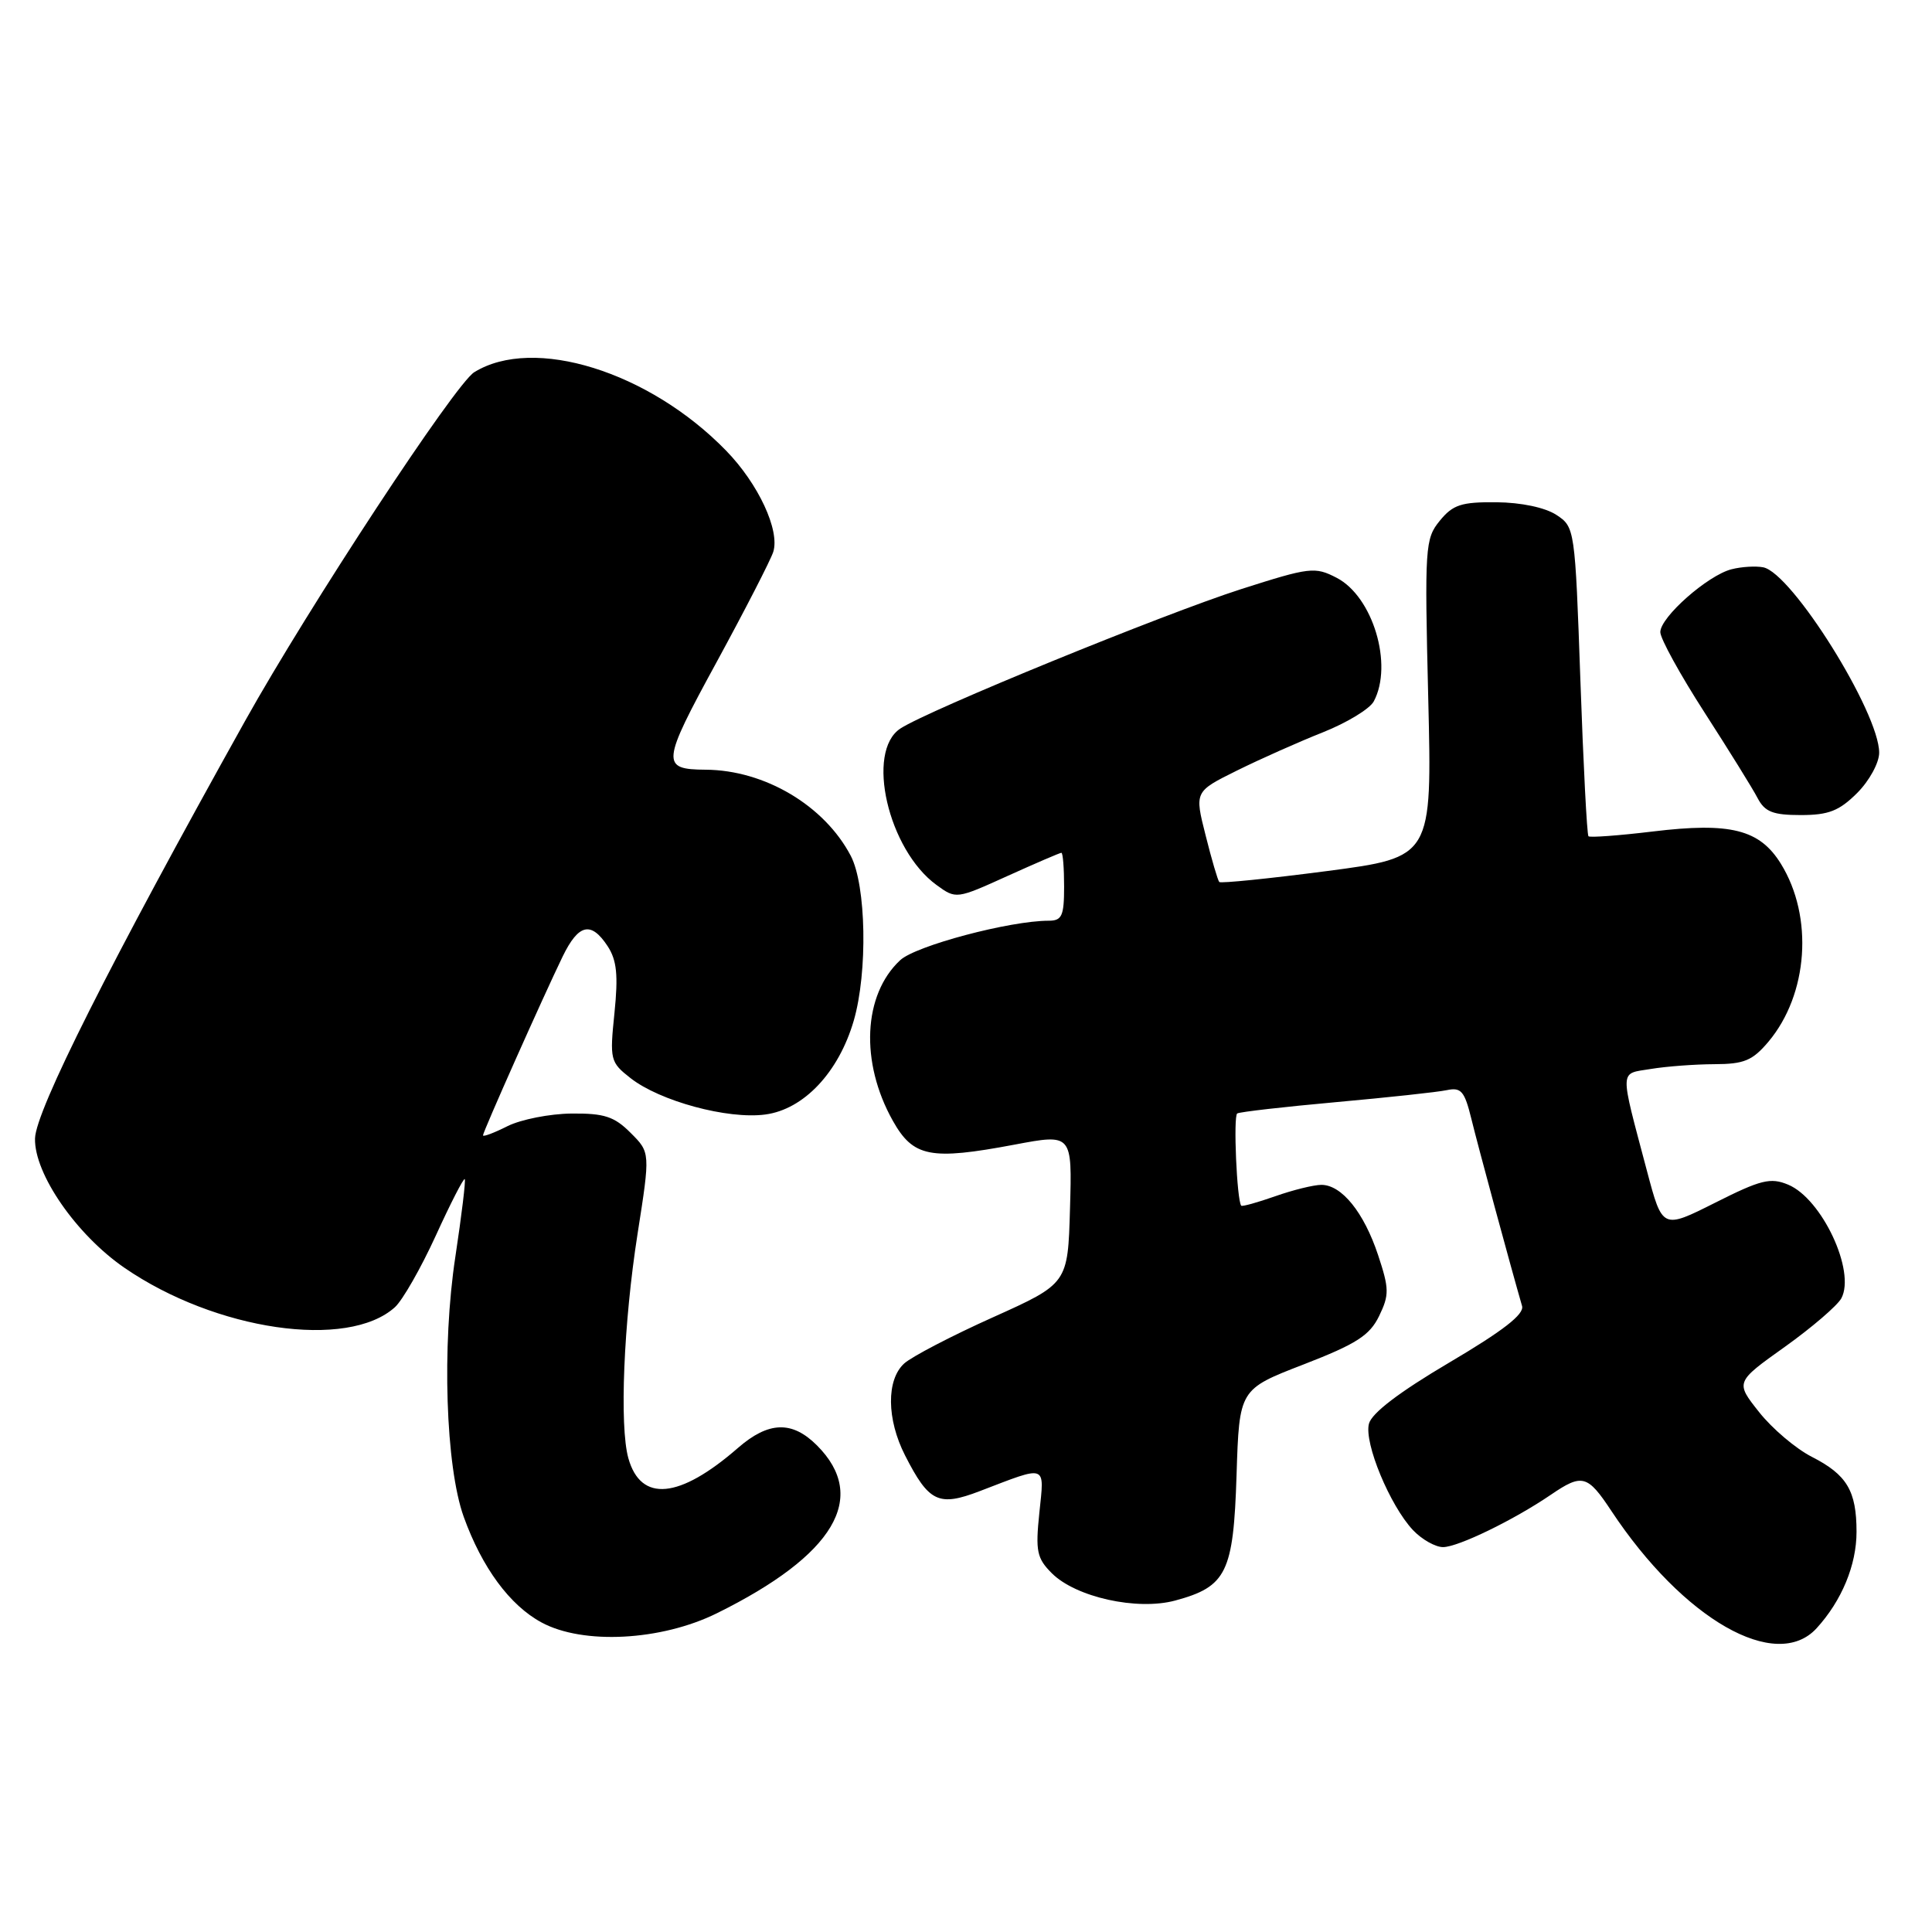 <?xml version="1.0" encoding="UTF-8" standalone="no"?>
<!DOCTYPE svg PUBLIC "-//W3C//DTD SVG 1.1//EN" "http://www.w3.org/Graphics/SVG/1.1/DTD/svg11.dtd" >
<svg xmlns="http://www.w3.org/2000/svg" xmlns:xlink="http://www.w3.org/1999/xlink" version="1.1" viewBox="0 0 256 256">
 <g >
 <path fill="currentColor"
d=" M 240.71 215.75 C 244.04 212.10 246.00 207.38 246.00 202.98 C 246.00 197.55 244.73 195.41 240.08 193.04 C 237.96 191.96 234.81 189.29 233.09 187.11 C 229.94 183.14 229.94 183.14 236.49 178.47 C 240.09 175.90 243.46 173.00 243.99 172.03 C 245.91 168.43 241.40 158.82 236.93 156.97 C 234.60 156.00 233.31 156.32 227.26 159.37 C 220.28 162.88 220.28 162.88 218.24 155.19 C 214.57 141.32 214.53 142.34 218.76 141.64 C 220.82 141.30 224.60 141.02 227.16 141.01 C 231.10 141.00 232.21 140.54 234.33 138.03 C 239.60 131.75 240.32 121.49 235.98 114.46 C 233.16 109.90 229.30 108.93 218.98 110.18 C 214.50 110.72 210.67 111.00 210.48 110.81 C 210.28 110.61 209.80 101.32 209.41 90.15 C 208.70 70.00 208.67 69.83 206.22 68.22 C 204.73 67.25 201.56 66.58 198.28 66.55 C 193.64 66.51 192.52 66.87 190.78 69.00 C 188.83 71.39 188.76 72.43 189.25 92.55 C 189.76 113.59 189.76 113.59 175.83 115.42 C 168.17 116.42 161.75 117.07 161.56 116.87 C 161.37 116.67 160.55 113.89 159.75 110.69 C 158.28 104.89 158.28 104.89 163.89 102.11 C 166.98 100.58 172.10 98.30 175.28 97.04 C 178.47 95.77 181.50 93.93 182.03 92.94 C 184.63 88.08 181.91 79.04 177.11 76.56 C 174.23 75.07 173.57 75.15 164.46 78.06 C 154.06 81.40 123.06 94.08 119.31 96.53 C 114.67 99.57 117.67 112.60 124.10 117.27 C 126.68 119.15 126.73 119.14 133.48 116.08 C 137.22 114.39 140.44 113.00 140.64 113.00 C 140.84 113.00 141.00 115.03 141.00 117.50 C 141.00 121.36 140.71 122.00 138.96 122.00 C 133.81 122.00 121.34 125.31 119.28 127.23 C 114.36 131.80 113.95 140.75 118.30 148.50 C 121.01 153.33 123.28 153.77 134.43 151.67 C 142.07 150.23 142.07 150.23 141.78 160.15 C 141.50 170.08 141.50 170.08 131.57 174.55 C 126.11 177.00 120.82 179.76 119.82 180.66 C 117.43 182.82 117.48 188.06 119.93 192.86 C 123.09 199.06 124.37 199.67 129.83 197.58 C 138.86 194.12 138.39 193.95 137.72 200.45 C 137.19 205.54 137.39 206.48 139.37 208.46 C 142.55 211.64 150.67 213.44 155.72 212.08 C 162.53 210.24 163.44 208.38 163.85 195.45 C 164.21 184.09 164.21 184.09 172.72 180.80 C 179.74 178.08 181.49 176.95 182.74 174.38 C 184.10 171.57 184.08 170.76 182.60 166.29 C 180.72 160.64 177.78 157.00 175.09 157.00 C 174.08 157.00 171.32 157.68 168.97 158.51 C 166.61 159.34 164.59 159.90 164.47 159.76 C 163.89 159.08 163.40 147.87 163.94 147.54 C 164.28 147.33 170.16 146.66 177.02 146.04 C 183.89 145.42 190.49 144.71 191.71 144.45 C 193.61 144.05 194.06 144.58 194.96 148.24 C 195.83 151.82 200.15 167.75 201.68 173.05 C 202.00 174.14 199.18 176.33 192.03 180.55 C 185.41 184.46 181.75 187.24 181.39 188.66 C 180.73 191.20 184.17 199.49 187.22 202.74 C 188.39 203.98 190.19 205.00 191.21 205.00 C 193.19 205.00 200.57 201.42 205.50 198.06 C 209.65 195.23 210.35 195.42 213.51 200.20 C 223.04 214.59 235.34 221.62 240.71 215.75 Z  M 95.00 213.76 C 110.56 206.07 115.13 198.40 108.25 191.52 C 104.96 188.23 101.84 188.33 97.78 191.86 C 90.02 198.62 84.91 199.10 83.26 193.22 C 82.07 188.96 82.63 175.30 84.48 163.49 C 86.17 152.71 86.17 152.71 83.56 150.11 C 81.40 147.94 80.06 147.51 75.73 147.55 C 72.85 147.58 69.04 148.33 67.25 149.22 C 65.46 150.12 64.00 150.67 64.00 150.44 C 64.00 149.96 71.97 132.07 74.55 126.75 C 76.66 122.41 78.32 122.03 80.52 125.38 C 81.73 127.24 81.93 129.21 81.42 134.22 C 80.78 140.43 80.86 140.75 83.54 142.85 C 87.42 145.90 96.42 148.34 101.39 147.68 C 106.50 147.01 111.13 142.10 113.13 135.23 C 114.99 128.80 114.78 117.32 112.73 113.40 C 109.24 106.74 101.33 102.04 93.50 101.99 C 87.56 101.95 87.64 101.14 94.94 87.76 C 98.73 80.80 102.11 74.22 102.46 73.13 C 103.36 70.28 100.49 64.10 96.20 59.70 C 86.00 49.22 70.70 44.46 62.84 49.32 C 60.31 50.88 40.93 80.38 32.49 95.50 C 14.51 127.73 4.74 147.16 4.64 150.85 C 4.52 155.52 10.11 163.60 16.49 167.99 C 28.58 176.31 46.08 178.86 52.33 173.21 C 53.35 172.28 55.78 168.02 57.74 163.74 C 59.69 159.46 61.42 156.09 61.58 156.24 C 61.73 156.40 61.17 161.02 60.34 166.51 C 58.53 178.35 59.05 194.33 61.45 201.00 C 63.88 207.73 67.55 212.71 71.75 214.98 C 77.24 217.96 87.61 217.42 95.00 213.76 Z  M 246.08 105.08 C 247.70 103.46 249.00 101.07 249.00 99.74 C 249.00 94.40 237.43 75.90 233.63 75.17 C 232.65 74.98 230.76 75.09 229.44 75.43 C 226.30 76.22 220.00 81.77 220.00 83.76 C 220.00 84.62 222.64 89.41 225.86 94.41 C 229.08 99.41 232.25 104.51 232.89 105.75 C 233.85 107.58 234.92 108.00 238.61 108.00 C 242.30 108.00 243.70 107.45 246.08 105.08 Z "/>
</g>
</svg>